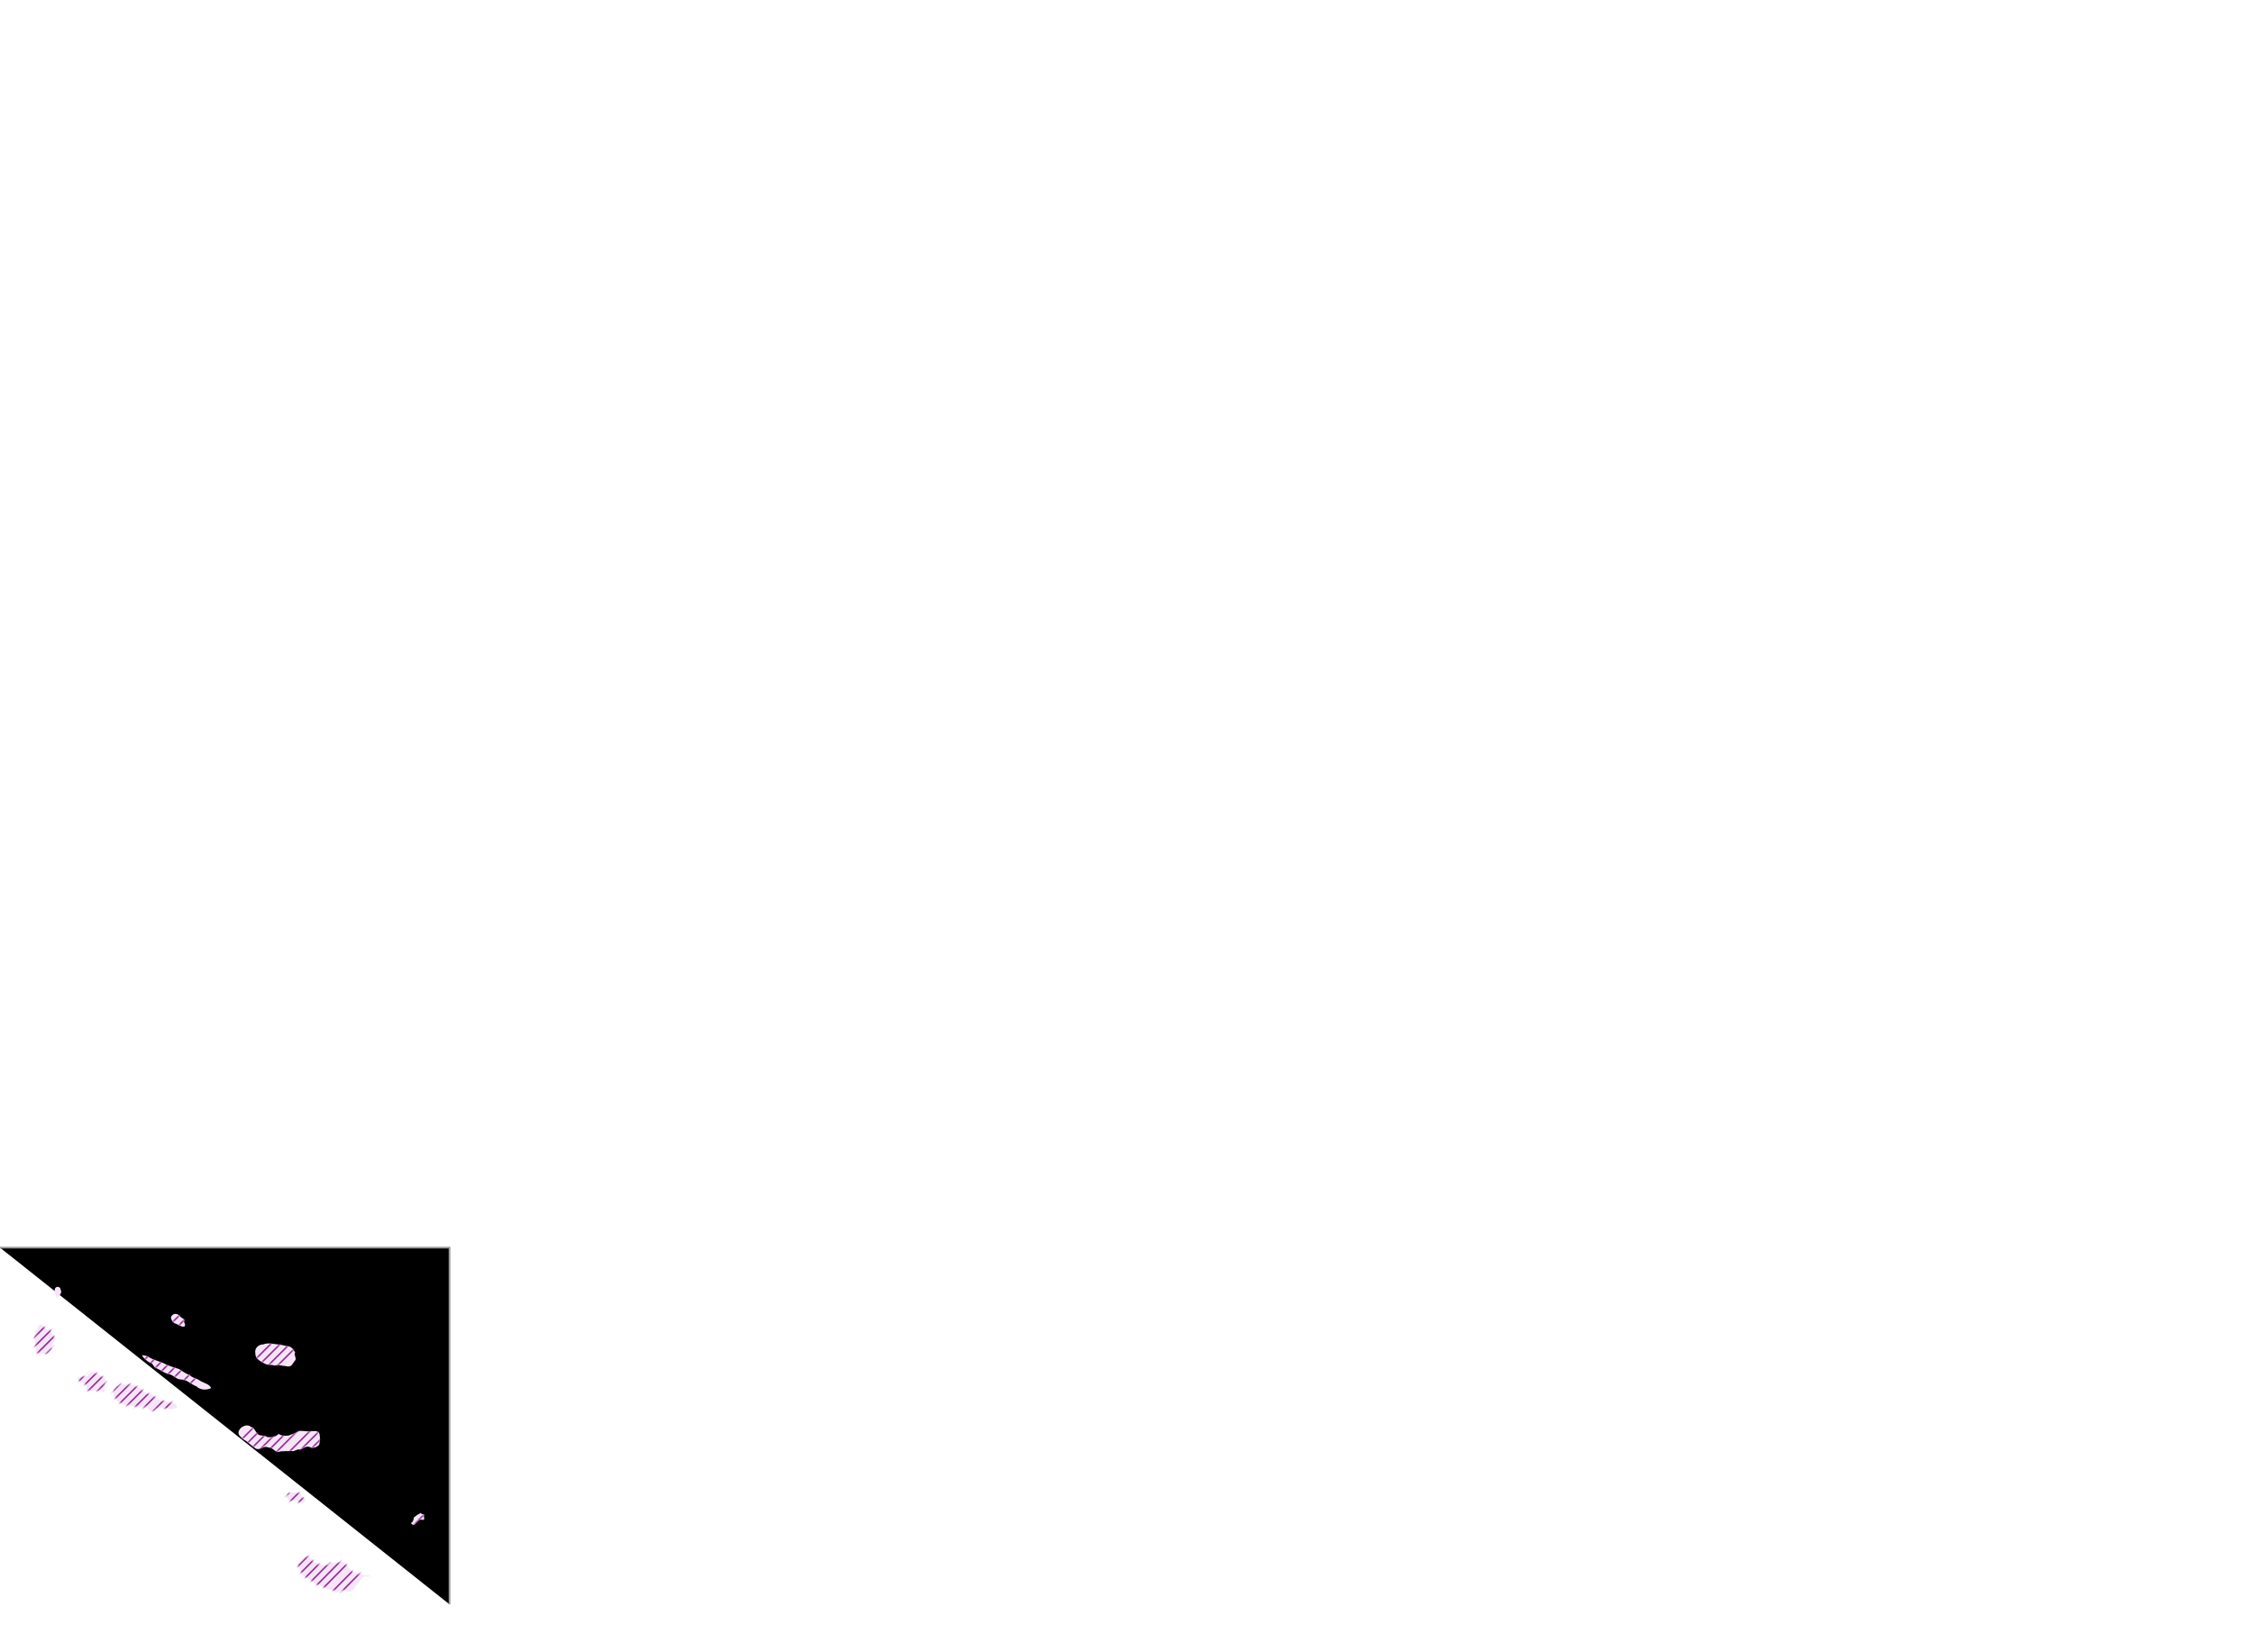 
<svg width="907px" height="665px" viewBox="0 0 907 665" version="1.1" xmlns="http://www.w3.org/2000/svg" xmlns:xlink="http://www.w3.org/1999/xlink">
    
		<!-- islas portugal -->
		<defs>
        <polygon id="path-a62zytlpdh-1" points="0 -8.52651283e-14 279.102 -8.52651283e-14 279.102 153.392 0 153.392"></polygon>
        <path d="M45.66,4.073 C46.165,3.934 46.631,3.152 46.737,2.454 C46.661,1.563 47.337,1.658 47.956,0.974 C48.37,0.648 49.062,0.438 49.593,0 C49.78,0.735 50.884,0.372 51,0.843 C50.587,1.564 51.196,1.919 50.87,2.732 C50.721,3.017 49.049,2.305 48.567,3.284 C47.887,3.613 46.881,5.588 46.309,4.632 C45.861,4.792 45.888,4.33 45.66,4.073 M17.396,31.336 C17.006,31.582 16.496,31.911 16.13,31.862 C15.677,32.411 14.712,31.149 14.222,31.135 C12.151,31.053 10.462,29.845 8.638,29.046 C7.672,29.333 7.226,28.633 6.483,28.051 C5.328,27.03 3.869,26.505 2.614,25.665 C1.341,24.391 0.766,22.712 0.097,21.064 C-0.475,19.958 1.65,19.373 2.204,18.375 C3.231,16.498 5.332,17.578 6.081,19.145 C6.432,20.218 7.719,19.793 7.943,20.365 C8.635,20.863 9.666,20.819 10.495,21.181 C11.592,20.958 12.833,20.87 13.649,19.957 C14.838,20.416 16.06,19.934 17.267,19.771 C18.453,19.301 20.216,21.397 20.349,21.727 C20.554,22.509 21.401,22.694 21.951,23.378 C22.11,24.324 23.621,23.905 23.992,24.296 C24.657,24.776 25.978,24.329 26.63,25.152 C27.063,25.083 27.699,25.283 28.071,25.12 C28.882,24.95 28.838,24.912 29.346,25.578 C29.448,26.595 28.46,24.395 28.429,25.629 C27.436,25.583 26.057,25.543 25.723,26.448 C25.535,27.036 24.771,26.922 25.208,27.624 C24.836,27.872 24.612,28.13 24.568,28.651 C23.688,28.709 22.993,29.483 23.017,30.325 C22.651,30.68 22.118,31.15 21.704,31.514 C21.188,31.808 20.264,31.882 19.633,31.468 C18.945,31.328 18.078,31.056 17.396,31.336" id="path-a62zytlpdh-3"></path>
        <path d="M58.99,15.793 C60.793,16.585 61.124,15.586 60.266,14.117 C60.992,12.778 59.392,12.992 58.387,11.521 C57.124,10.506 55.754,10.743 55.088,12.086 C54.777,12.947 56.006,14.785 56.998,14.849 C57.669,15.198 58.32,15.458 58.99,15.793 L58.99,15.793 Z M8.461,20.834 C7.759,19.648 6.838,18.06 6.402,17.008 C4.34,18.014 4.058,15.488 3.007,15.249 C1.142,15.036 1.944,17.249 0.372,17.648 C0.981,19.314 -0.61,20.473 0.274,21.642 C-0.08,22.964 0.889,24.344 0.534,25.473 C0.552,27.356 2.717,26.643 4.071,26.952 C5.624,26.947 6.467,26.285 6.953,24.793 C7.099,23.182 7.962,22.964 7.946,21.455 C8.091,21.227 8.599,21.228 8.492,20.856 L8.461,20.834 Z M8.228,1.466 C8.148,-0.478 10.605,-0.464 10.664,1.362 C11.592,2.685 8.644,5.271 8.641,3.634 C9.176,2.597 7.379,2.41 8.228,1.466 L8.228,1.466 Z M95.625,22.904 C97.547,23.178 99.507,23.225 101.47,23.847 C103.31,23.847 104.314,24.988 105.035,26.491 C104.342,27.319 105.514,28.2 105.176,29.443 C103.885,30.844 103.724,32.647 101.282,31.921 C99.715,31.877 98.267,31.146 96.766,31.735 C95.665,31.252 93.837,31.603 92.791,30.94 C91.035,29.979 88.901,29.069 88.987,26.702 C88.588,24.732 90.313,23.206 92.12,23.197 C93.278,22.783 94.411,22.681 95.625,22.904 L95.625,22.904 Z M22.359,34.899 L22.166,35.132 L22.012,35.316 L22.359,34.899 Z M22.693,34.397 L22.525,34.649 L22.359,34.899 L22.359,34.899 L22.693,34.397 Z M21.63,35.786 C22.3,33.954 24.289,34.035 25.588,34.972 C26.456,36.245 28.618,36.073 28.755,37.663 C28.091,38.603 28.98,40.189 27.943,40.638 C27.937,42.41 26.587,41.5 25.196,41.837 C23.756,41.538 21.985,42.429 20.88,41.3 C21.348,39.621 20.406,38.813 18.866,38.385 C17.481,37.692 16.366,36.214 18.72,36.18 C19.618,35.941 20.963,36.383 21.63,35.786 L21.63,35.786 Z M46.462,28.496 C48.526,29.729 51.25,30.139 53.454,31.478 C55.051,32.081 56.642,32.58 58.307,33.12 C59.709,33.922 60.901,35.03 62.533,35.461 C63.489,36.676 65.331,36.787 66.615,37.734 C68.107,38.733 70.459,39.038 71.204,40.757 C69.314,41.719 66.787,41.58 65.301,40.08 C63.112,39.331 61.553,37.308 59.086,37.326 C57.031,37.284 55.837,35.261 53.816,35.066 C52.176,34.602 50.866,33.495 49.302,32.844 C47.826,32.456 47.927,30.574 46.256,30.411 C45.16,29.632 43.881,28.719 43.366,27.513 C44.352,27.621 45.646,27.809 46.462,28.496 L46.462,28.496 Z M33.221,45.992 C32.953,44.898 31.249,43.822 31.824,42.437 C31.979,40.159 34.679,38.578 36.803,39.401 C39.207,38.744 41.196,40.157 43.21,41.148 C43.994,42.649 45.643,43.211 47.266,43.25 C48.326,44.117 49.185,45 50.416,45.6 C51.865,45.789 53.191,46.104 54.624,46.453 C55.756,46.507 57.349,47.212 57.543,48.424 C56.773,49.123 54.777,49.512 53.709,49.109 C52.446,48.935 50.466,48.218 49.483,49.149 C48.253,50.301 46.147,50.431 45.554,48.54 C43.335,48.464 41.164,48.625 39.087,47.882 C37.86,47.306 36.444,48.113 35.15,47.033 C34.793,46.597 33.797,46.224 33.221,45.992 L33.221,45.992 Z M103.515,66.054 C101.764,66.295 99.942,65.97 98.345,66.455 C96.62,66.495 96.006,64.53 94.188,64.689 C92.458,63.701 90.87,66.051 89.145,65.108 C88.158,64.377 87.242,63.767 86.177,62.802 C85.24,61.805 83.972,61.591 83.163,60.418 C81.568,59.252 82.21,57.613 83.434,56.588 C84.546,55.885 86.008,55.35 87.147,56.339 C88.767,56.801 88.883,58.23 90.05,59.364 C91.141,60.258 92.76,59.558 93.833,60.512 C95.468,60.647 97.185,60.492 98.371,59.204 C99.701,60.073 100.858,60.094 102.417,59.859 C103.688,59.352 105.455,58.82 106.68,58.003 C108.391,57.896 110.084,58.427 111.731,58.13 C112.878,57.954 114.837,57.979 114.85,59.481 C115.144,60.7 114.953,62.413 114.733,63.422 C114.114,64.534 112.029,65.29 110.89,64.488 C109.29,63.913 108.253,65.283 106.889,65.524 C105.602,65.18 104.717,66.541 103.515,66.054 L103.515,66.054 Z M106.107,86.498 C107.099,87.502 110.199,86.985 108.642,85.087 C106.983,84.559 107.847,82.68 106.496,82.807 C104.916,82.555 103.685,83.155 102.267,83.04 C100.955,84.007 101.909,85.699 102.937,86.414 C103.958,86.667 105.42,85.034 106.107,86.498 L106.107,86.498 Z" id="path-a62zytlpdh-5"></path>
        <path d="M97.098,1.902 C96.001,3.788 90.501,2.691 85.499,1.902 L85.499,1.902 C80.479,1.114 74.055,8.654 73.574,9.904 L73.574,9.904 C73.285,10.692 68.419,14.097 64.918,16.463 L64.918,16.463 C64.957,17.213 65.014,17.964 65.072,18.675 L65.072,18.675 C65.264,21.464 64.476,25.619 65.264,27.811 L65.264,27.811 C66.053,29.985 66.264,29.792 66.053,32.967 L66.053,32.967 C65.86,36.14 65.053,46.854 64.265,47.853 L64.265,47.853 C63.475,48.854 66.246,51.432 67.054,53.009 L67.054,53.009 C67.842,54.586 66.457,59.164 66.65,63.126 L66.65,63.126 C66.841,67.088 66.65,65.703 68.438,67.088 L68.438,67.088 C70.227,68.473 69.035,70.454 67.842,71.647 L67.842,71.647 C66.65,72.839 67.842,75.417 68.631,78.187 L68.631,78.187 C69.419,80.956 65.649,84.131 65.649,85.726 L65.649,85.726 C65.649,87.304 65.649,88.112 65.246,90.286 L65.246,90.286 C64.842,92.478 60.571,90.9 59.571,92.497 L59.571,92.497 C58.571,94.094 58.571,97.864 60.167,97.864 L60.167,97.864 C61.764,97.864 64.649,99.826 65.034,98.229 L65.034,98.229 C65.437,96.652 66.418,99.018 66.822,100.807 L66.822,100.807 C67.227,102.595 65.823,103.384 63.649,103.384 L63.649,103.384 C61.475,103.384 56.301,113.501 55.916,114.694 L55.916,114.694 C55.512,115.886 44.607,134.794 44.607,135.987 L44.607,135.987 C44.607,137.179 46.992,135.929 47.973,137.717 L47.973,137.717 C48.954,139.507 47.78,140.892 47.376,142.68 L47.376,142.68 C46.972,144.469 33.893,171.647 33.893,172.244 L33.893,172.244 C33.893,172.84 31.911,173.821 32.104,176.417 L32.104,176.417 C32.297,178.995 25.161,182.765 24.372,183.765 L24.372,183.765 C23.583,184.766 23.583,185.554 22.39,187.132 L22.39,187.132 C21.198,188.709 15.851,189.901 14.062,191.882 L14.062,191.882 C12.273,193.864 14.466,195.845 15.043,199.23 L15.043,199.23 C15.639,202.596 11.677,205.77 9.292,207.962 L9.292,207.962 C6.907,210.136 7.311,216.888 7.118,220.85 L7.118,220.85 C6.926,224.812 2.348,227.601 0.771,231.756 L0.771,231.756 C-0.806,235.93 0.367,237.122 1.367,238.104 L1.367,238.104 C2.348,239.103 3.945,238.508 5.329,238.296 L5.329,238.296 C6.714,238.104 8.311,238.892 8.907,239.084 L8.907,239.084 C9.503,239.277 11.677,239.277 13.273,238.296 L13.273,238.296 C14.85,237.315 14.466,237.507 16.639,238.104 L16.639,238.104 C18.813,238.699 21.005,237.911 22.794,237.103 L22.794,237.103 C24.584,236.314 25.179,234.122 25.179,232.737 L25.179,232.737 C25.179,231.352 27.16,227.967 28.545,227.178 L28.545,227.178 C29.931,226.389 30.123,227.967 29.931,229.755 L29.931,229.755 C29.738,231.544 31.507,233.525 32.508,234.526 L32.508,234.526 C33.508,235.526 30.93,236.718 28.545,237.699 L28.545,237.699 C26.16,238.699 27.95,238.488 29.931,240.469 L29.931,240.469 C31.911,242.45 25.161,240.277 23.968,240.277 L23.968,240.277 C22.776,240.277 22.776,244.239 22.179,243.45 L22.179,243.45 C21.583,242.662 17.025,241.258 13.254,241.065 L13.254,241.065 C9.484,240.873 15.235,246.028 15.831,248.009 L15.831,248.009 C16.428,249.991 17.025,251.375 15.831,254.952 L15.831,254.952 C14.639,258.531 13.658,260.108 14.831,260.319 L14.831,260.319 C16.024,260.512 18.794,259.531 20.391,259.531 L20.391,259.531 C21.986,259.531 26.546,259.531 28.527,259.127 L28.527,259.127 C30.507,258.722 30.103,257.338 31.7,259.319 L31.7,259.319 C33.297,261.3 35.663,269.629 35.066,275.38 L35.066,275.38 C34.47,281.131 29.912,289.479 28.911,291.056 L28.911,291.056 C27.911,292.652 28.315,294.633 30.296,296.807 L30.296,296.807 C32.277,298.98 30.7,302.366 30.296,303.347 L30.296,303.347 C29.892,304.347 28.699,309.098 30.488,310.695 L30.488,310.695 C32.277,312.272 27.122,314.465 26.911,320.216 L26.911,320.216 C26.718,325.967 25.91,327.563 25.719,330.737 L25.719,330.737 C25.526,333.911 23.141,334.911 21.352,336.104 L21.352,336.104 C19.563,337.296 19.755,342.047 19.755,343.451 L19.755,343.451 C19.755,344.836 19.755,344.451 17.967,345.432 L17.967,345.432 C16.178,346.433 17.37,349.01 17.37,350.203 L17.37,350.203 C17.37,351.395 15.389,352.78 12.812,355.357 L12.812,355.357 C10.234,357.935 10.427,359.32 12.216,360.127 L12.216,360.127 C14.004,360.917 15.582,361.724 16.986,360.32 L16.986,360.32 C18.371,358.935 19.967,357.935 20.563,357.742 L20.563,357.742 C21.159,357.551 26.718,357.742 28.507,357.742 L28.507,357.742 C30.296,357.742 30.296,356.954 31.488,355.954 L31.488,355.954 C32.681,354.954 34.854,355.357 37.643,355.954 L37.643,355.954 C40.414,356.55 40.817,359.127 42.799,359.32 L42.799,359.32 C44.78,359.513 46.569,359.127 47.761,360.32 L47.761,360.32 C48.954,361.512 52.32,361.108 54.108,361.321 L54.108,361.321 C55.897,361.512 58.282,361.512 59.263,362.705 L59.263,362.705 C60.263,363.897 61.648,362.897 65.014,365.687 L65.014,365.687 C68.38,368.456 69.573,372.437 73.747,372.226 L73.747,372.226 C77.921,372.034 79.902,367.475 82.884,365.475 L82.884,365.475 C85.865,363.493 92.808,362.109 95.386,361.512 L95.386,361.512 C97.963,360.917 99.56,361.32 101.926,361.32 L101.926,361.32 C102.407,361.32 102.849,361.301 103.253,361.262 L103.253,361.262 C103.234,360.705 103.291,360.205 103.176,358.378 L103.176,358.378 C103.156,355.896 102.368,356.993 101.752,355.262 L101.752,355.262 C101.118,353.53 101.598,349.452 101.752,348.048 L101.752,348.048 C101.906,346.644 101.752,345.374 101.272,344.124 L101.272,344.124 C100.81,342.874 102.522,339.74 102.06,339.258 L102.06,339.258 C101.598,338.777 99.714,333.296 99.868,331.257 L99.868,331.257 C100.022,329.218 101.906,327.333 103.156,327.025 L103.156,327.025 C104.407,326.717 104.888,325.294 104.888,322.486 L104.888,322.486 C104.888,319.678 105.35,320.447 106.292,320.139 L106.292,320.139 C107.234,319.832 107.696,318.254 107.869,317.312 L107.869,317.312 C108.023,316.369 109.446,315.581 111.485,314.811 L111.485,314.811 C113.524,314.022 114.313,310.887 114.313,309.002 L114.313,309.002 C114.313,307.117 118.083,303.828 118.544,303.828 L118.544,303.828 C119.006,303.828 120.121,304.771 122.93,302.578 L122.93,302.578 C125.757,300.385 126.853,300.693 127.95,301.635 L127.95,301.635 C129.047,302.578 129.2,302.578 131.393,301.481 L131.393,301.481 C133.585,300.385 132.797,297.25 132.797,296.615 L132.797,296.615 C132.797,295.981 134.201,295.365 134.682,294.884 L134.682,294.884 C135.144,294.423 134.99,292.383 134.99,292.383 L134.99,292.383 C134.99,292.383 134.201,291.922 133.585,291.922 L133.585,291.922 C132.971,291.922 129.027,291.768 127.777,291.614 L127.777,291.614 C126.527,291.46 126.2,289.883 126.046,289.268 L126.046,289.268 C125.892,288.633 124.314,283.786 124.314,281.593 L124.314,281.593 C124.314,279.4 125.411,278.304 120.872,275.014 L120.872,275.014 C116.313,271.726 120.083,272.341 118.679,269.686 L118.679,269.686 C117.275,267.013 120.872,264.204 121.353,263.57 L121.353,263.57 C121.814,262.935 123.237,262.781 123.237,258.088 L123.237,258.088 C123.237,253.376 125.43,251.972 126.065,250.394 L126.065,250.394 C126.699,248.836 131.874,246.625 133.913,246.625 L133.913,246.625 C135.951,246.625 134.855,243.181 134.855,241.758 L134.855,241.758 C134.855,240.354 136.433,239.411 137.529,237.834 L137.529,237.834 C138.625,236.257 140.972,232.352 140.972,231.717 L140.972,231.717 C140.972,231.083 140.818,228.275 140.972,226.851 L140.972,226.851 C141.126,225.447 136.894,224.024 136.433,223.235 L136.433,223.235 C135.951,222.446 133.451,222.292 132.817,220.562 L132.817,220.562 C132.181,218.83 130.931,219.004 129.989,218.368 L129.989,218.368 C129.047,217.734 129.047,216.964 129.047,214.753 L129.047,214.753 C129.047,212.56 127.469,210.213 126.853,208.79 L126.853,208.79 C126.219,207.386 124.969,206.905 124.969,205.347 L124.969,205.347 C124.969,203.769 127.007,200.807 127.315,199.865 L127.315,199.865 C127.623,198.923 126.853,198.461 125.738,197.345 L125.738,197.345 C124.642,196.249 124.334,196.711 123.699,194.999 L123.699,194.999 C123.064,193.267 121.506,192.959 120.718,191.709 L120.718,191.709 C119.93,190.459 117.736,188.728 117.102,187.324 L117.102,187.324 C116.467,185.92 116.64,184.035 116.948,183.093 L116.948,183.093 C117.256,182.15 120.083,182.939 121.026,183.554 L121.026,183.554 C121.968,184.189 125.411,183.554 128.7,183.554 L128.7,183.554 C131.99,183.554 133.874,182.765 135.298,183.093 L135.298,183.093 C136.702,183.401 136.875,186.381 139.837,187.016 L139.837,187.016 C142.818,187.651 141.876,186.862 142.665,186.381 L142.665,186.381 C143.453,185.92 144.241,186.074 145.492,184.805 L145.492,184.805 C146.742,183.554 145.646,181.977 145.954,179.477 L145.954,179.477 C146.262,176.975 146.415,178.072 146.896,176.803 L146.896,176.803 C147.358,175.553 147.839,175.706 148.146,174.456 L148.146,174.456 C148.454,173.205 149.877,170.84 150.647,170.071 L150.647,170.071 C151.436,169.282 152.051,166.935 152.051,163.493 L152.051,163.493 C152.051,160.049 153.936,161.453 154.244,158.78 L154.244,158.78 C154.552,156.106 146.242,150.932 144.992,149.99 L144.992,149.99 C143.742,149.047 145.78,146.7 145.78,146.7 L145.78,146.7 C145.78,146.7 146.569,145.124 146.876,144.027 L146.876,144.027 C147.184,142.93 153.148,143.873 153.148,143.873 L153.148,143.873 C153.148,143.873 154.725,143.084 155.34,142.142 L155.34,142.142 C155.975,141.2 157.071,141.046 158.63,140.892 L158.63,140.892 C160.206,140.738 161.61,138.218 161.457,136.814 L161.457,136.814 C161.303,135.41 160.36,134.775 159.418,133.044 L159.418,133.044 C158.476,131.313 158.63,130.216 159.572,128.485 L159.572,128.485 C160.514,126.755 161.918,124.869 162.092,123.619 L162.092,123.619 C162.246,122.369 161.784,121.099 161.61,119.541 L161.61,119.541 C161.457,117.964 161.61,117.503 162.092,116.867 L162.092,116.867 C162.553,116.233 163.669,115.925 164.13,111.693 L164.13,111.693 C164.592,107.462 163.496,99.152 163.496,96.632 L163.496,96.632 C163.496,94.132 159.726,90.824 159.572,89.42 L159.572,89.42 C159.418,88.016 164.592,88.939 165.227,88.939 L165.227,88.939 C165.861,88.939 170.401,82.668 171.343,81.572 L171.343,81.572 C172.286,80.476 176.209,76.552 177.614,74.994 L177.614,74.994 C179.018,73.417 184.365,74.359 184.981,73.59 L184.981,73.59 C185.615,72.801 185.442,71.397 188.751,69.358 L188.751,69.358 C192.039,67.319 191.271,68.416 193.309,66.223 L193.309,66.223 C195.348,64.03 197.387,61.684 197.695,59.01 L197.695,59.01 C198.003,56.336 200.676,56.971 201.619,53.528 L201.619,53.528 C202.151,51.583 202.131,51.585 201.672,51.586 L201.672,51.586 C201.319,51.587 200.707,51.587 199.887,50.7 L199.887,50.7 C198.003,48.662 199.58,50.066 200.195,47.873 L200.195,47.873 C200.83,45.68 200.195,46.295 197.849,43.949 L197.849,43.949 C195.502,41.603 193.617,43.487 193.463,43.949 L193.463,43.949 C193.309,44.411 188.135,43.487 185.943,41.757 L185.943,41.757 C183.75,40.025 185.307,34.389 185.943,31.562 L185.943,31.562 C186.577,28.735 187.981,27.177 187.039,24.503 L187.039,24.503 C186.359,22.572 183.14,22.778 181.049,22.984 L181.049,22.984 C180.245,23.063 179.607,23.142 179.345,23.099 L179.345,23.099 C178.403,22.945 177.941,21.367 176.825,20.117 L176.825,20.117 C175.729,18.867 173.536,19.655 172.902,20.753 L172.902,20.753 C172.266,21.849 168.342,21.541 166.15,20.117 L166.15,20.117 C163.958,18.713 164.573,19.329 162.534,19.329 L162.534,19.329 C160.495,19.329 156.879,18.386 155.321,17.136 L155.321,17.136 C153.743,15.885 153.436,19.021 153.59,22.311 L153.59,22.311 C153.743,25.599 148.415,24.503 148.415,24.503 L148.415,24.503 C148.415,24.503 144.973,24.965 141.203,24.965 L141.203,24.965 C137.433,24.965 137.76,23.388 136.971,23.388 L136.971,23.388 C136.183,23.388 134.933,24.792 132.739,25.272 L132.739,25.272 C130.547,25.734 130.066,22.772 128.969,20.098 L128.969,20.098 C127.873,17.424 123.487,19.79 121.122,20.887 L121.122,20.887 C118.775,21.983 118.929,21.041 117.987,20.098 L117.987,20.098 C117.044,19.156 116.41,19.002 116.102,19.637 L116.102,19.637 C115.794,20.271 112.024,21.675 111.082,21.675 L111.082,21.675 C110.139,21.675 105.908,22.311 104.484,22.137 L104.484,22.137 C103.08,21.983 102.138,20.733 101.81,17.906 L101.81,17.906 C101.502,15.078 102.272,10.212 105.099,10.058 L105.099,10.058 C107.927,9.904 108.235,8.019 108.388,5.98 L108.388,5.98 C108.542,3.941 104.311,2.691 102.907,0.96 L102.907,0.96 C102.366,0.293 101.541,0 100.669,0 L100.669,0 C99.28,0 97.771,0.744 97.098,1.902" id="path-a62zytlpdh-7"></path>
    </defs>




		<g id="islas-portugal-copy" transform="translate(0, 502.234)">
				<polyline id="Path-3" stroke="#979797" stroke-width="0.7" points="0 0 180.966 0 180.966 143.603"></polyline>
				<g id="Group-2" transform="translate(119.793, 106.766)">
						<mask id="mask-a62zytlpdh-4" fill="white">
								<use xlink:href="#path-a62zytlpdh-3"></use>
						</mask>
						<use id="Mask" fill="#F7E4F9" xlink:href="#path-a62zytlpdh-3"></use>
						<g mask="url(#mask-a62zytlpdh-4)" stroke="#913393" stroke-linecap="square" stroke-width="0.634">
								<g transform="translate(-110.683, -87.872)">
										<line x1="33.331" y1="0.637" x2="0.629" y2="33.748" id="Line-3"></line>
										<line x1="38.362" y1="3.184" x2="5.66" y2="36.295" id="Line-3-Copy-2"></line>
										<line x1="54.713" y1="14.645" x2="22.011" y2="47.756" id="Line-3-Copy-4"></line>
										<line x1="59.744" y1="17.192" x2="27.042" y2="50.303" id="Line-3-Copy-6"></line>
										<line x1="71.064" y1="15.919" x2="34.589" y2="52.85" id="Line-3-Copy-8"></line>
										<line x1="69.806" y1="13.372" x2="33.331" y2="50.303" id="Line-3-Copy-44"></line>
										<line x1="72.322" y1="22.286" x2="39.62" y2="55.397" id="Line-3-Copy-10"></line>
										<line x1="77.353" y1="24.833" x2="44.651" y2="57.944" id="Line-3-Copy-12"></line>
										<line x1="82.384" y1="28.654" x2="49.682" y2="61.765" id="Line-3-Copy-14"></line>
										<line x1="112.57" y1="18.466" x2="79.868" y2="51.577" id="Line-3-Copy-16"></line>
										<line x1="117.601" y1="21.013" x2="84.899" y2="54.124" id="Line-3-Copy-18"></line>
										<line x1="117.601" y1="40.115" x2="84.899" y2="73.226" id="Line-3-Copy-20"></line>
										<line x1="121.375" y1="43.936" x2="88.673" y2="77.047" id="Line-3-Copy-22"></line>
										<line x1="125.148" y1="47.756" x2="92.446" y2="80.867" id="Line-3-Copy-24"></line>
										<line x1="130.179" y1="51.577" x2="97.477" y2="84.688" id="Line-3-Copy-26"></line>
										<line x1="135.21" y1="54.124" x2="102.508" y2="87.235" id="Line-3-Copy-28"></line>
										<line x1="138.983" y1="59.218" x2="106.281" y2="92.329" id="Line-3-Copy-30"></line>
										<line x1="141.499" y1="64.312" x2="108.797" y2="97.423" id="Line-3-Copy-32"></line>
										<line x1="137.725" y1="82.141" x2="105.024" y2="115.252" id="Line-3-Copy-34"></line>
										<line x1="141.499" y1="85.961" x2="108.797" y2="119.073" id="Line-3-Copy-36"></line>
										<line x1="145.272" y1="89.782" x2="112.57" y2="122.893" id="Line-3-Copy-38"></line>
										<line x1="150.303" y1="93.602" x2="117.601" y2="126.714" id="Line-3-Copy-40"></line>
										<line x1="175.458" y1="74.5" x2="142.757" y2="107.611" id="Line-3-Copy-42"></line>
										<line x1="34.589" y1="3.184" x2="1.887" y2="36.295" id="Line-3-Copy"></line>
										<line x1="39.62" y1="5.731" x2="6.918" y2="38.842" id="Line-3-Copy-3"></line>
										<line x1="55.971" y1="17.192" x2="23.269" y2="50.303" id="Line-3-Copy-5"></line>
										<line x1="61.002" y1="19.739" x2="28.3" y2="52.85" id="Line-3-Copy-7"></line>
										<line x1="68.548" y1="22.286" x2="35.846" y2="55.397" id="Line-3-Copy-9"></line>
										<line x1="73.579" y1="24.833" x2="40.877" y2="57.944" id="Line-3-Copy-11"></line>
										<line x1="78.61" y1="27.38" x2="45.908" y2="60.491" id="Line-3-Copy-13"></line>
										<line x1="83.641" y1="31.201" x2="50.94" y2="64.312" id="Line-3-Copy-15"></line>
										<line x1="113.828" y1="21.013" x2="81.126" y2="54.124" id="Line-3-Copy-17"></line>
										<line x1="118.859" y1="23.56" x2="86.157" y2="56.671" id="Line-3-Copy-19"></line>
										<line x1="118.859" y1="42.662" x2="86.157" y2="75.773" id="Line-3-Copy-21"></line>
										<line x1="122.632" y1="46.483" x2="89.93" y2="79.594" id="Line-3-Copy-23"></line>
										<line x1="126.406" y1="50.303" x2="93.704" y2="83.414" id="Line-3-Copy-25"></line>
										<line x1="131.437" y1="54.124" x2="98.735" y2="87.235" id="Line-3-Copy-27"></line>
										<line x1="136.468" y1="56.671" x2="103.766" y2="89.782" id="Line-3-Copy-29"></line>
										<line x1="140.241" y1="61.765" x2="107.539" y2="94.876" id="Line-3-Copy-31"></line>
										<line x1="142.757" y1="66.859" x2="110.055" y2="99.97" id="Line-3-Copy-33"></line>
										<line x1="138.983" y1="84.688" x2="106.281" y2="117.799" id="Line-3-Copy-35"></line>
										<line x1="142.757" y1="88.508" x2="110.055" y2="121.62" id="Line-3-Copy-37"></line>
										<line x1="146.53" y1="92.329" x2="113.828" y2="125.44" id="Line-3-Copy-39"></line>
										<line x1="151.561" y1="96.149" x2="118.859" y2="129.261" id="Line-3-Copy-41"></line>
										<line x1="176.716" y1="77.047" x2="144.014" y2="110.158" id="Line-3-Copy-43"></line>
								</g>
						</g>
				</g>


				<g id="Group-2" transform="translate(13.793, 15.766)">
						<mask id="mask-a62zytlpdh-6" fill="white">
								<use xlink:href="#path-a62zytlpdh-5"></use>
						</mask>
						<use id="Mask" fill="#F7E4F9" xlink:href="#path-a62zytlpdh-5"></use>
						<g mask="url(#mask-a62zytlpdh-6)" stroke="#913393" stroke-linecap="square" stroke-width="0.634">
								<g transform="translate(-10.171, -3.812)">
										<line x1="33.69" y1="0.635" x2="0.636" y2="33.673" id="Line-3"></line>
										<line x1="38.776" y1="3.177" x2="5.721" y2="36.215" id="Line-3-Copy-2"></line>
										<line x1="55.303" y1="14.613" x2="22.248" y2="47.651" id="Line-3-Copy-4"></line>
										<line x1="60.389" y1="17.154" x2="27.334" y2="50.192" id="Line-3-Copy-6"></line>
										<line x1="71.831" y1="15.884" x2="34.962" y2="52.734" id="Line-3-Copy-8"></line>
										<line x1="70.559" y1="13.342" x2="33.69" y2="50.192" id="Line-3-Copy-44"></line>
										<line x1="73.102" y1="22.237" x2="40.047" y2="55.275" id="Line-3-Copy-10"></line>
										<line x1="78.187" y1="24.778" x2="45.132" y2="57.816" id="Line-3-Copy-12"></line>
										<line x1="83.273" y1="28.59" x2="50.218" y2="61.628" id="Line-3-Copy-14"></line>
										<line x1="113.785" y1="18.425" x2="80.73" y2="51.463" id="Line-3-Copy-16"></line>
										<line x1="118.87" y1="20.966" x2="85.815" y2="54.004" id="Line-3-Copy-18"></line>
										<line x1="118.87" y1="40.027" x2="85.815" y2="73.064" id="Line-3-Copy-20"></line>
										<line x1="122.684" y1="43.839" x2="89.629" y2="76.877" id="Line-3-Copy-22"></line>
										<line x1="126.498" y1="47.651" x2="93.443" y2="80.689" id="Line-3-Copy-24"></line>
										<line x1="131.583" y1="51.463" x2="98.529" y2="84.501" id="Line-3-Copy-26"></line>
										<line x1="136.669" y1="54.004" x2="103.614" y2="87.042" id="Line-3-Copy-28"></line>
										<line x1="140.483" y1="59.087" x2="107.428" y2="92.125" id="Line-3-Copy-30"></line>
										<line x1="143.025" y1="64.17" x2="109.971" y2="97.208" id="Line-3-Copy-32"></line>
										<line x1="139.211" y1="81.959" x2="106.157" y2="114.997" id="Line-3-Copy-34"></line>
										<line x1="143.025" y1="85.771" x2="109.971" y2="118.809" id="Line-3-Copy-36"></line>
										<line x1="146.839" y1="89.583" x2="113.785" y2="122.621" id="Line-3-Copy-38"></line>
										<line x1="151.925" y1="93.395" x2="118.87" y2="126.433" id="Line-3-Copy-40"></line>
										<line x1="177.352" y1="74.335" x2="144.297" y2="107.373" id="Line-3-Copy-42"></line>
										<line x1="34.962" y1="3.177" x2="1.907" y2="36.215" id="Line-3-Copy"></line>
										<line x1="40.047" y1="5.718" x2="6.992" y2="38.756" id="Line-3-Copy-3"></line>
										<line x1="56.574" y1="17.154" x2="23.52" y2="50.192" id="Line-3-Copy-5"></line>
										<line x1="61.66" y1="19.696" x2="28.605" y2="52.734" id="Line-3-Copy-7"></line>
										<line x1="69.288" y1="22.237" x2="36.233" y2="55.275" id="Line-3-Copy-9"></line>
										<line x1="74.373" y1="24.778" x2="41.318" y2="57.816" id="Line-3-Copy-11"></line>
										<line x1="79.459" y1="27.32" x2="46.404" y2="60.358" id="Line-3-Copy-13"></line>
										<line x1="84.544" y1="31.132" x2="51.489" y2="64.17" id="Line-3-Copy-15"></line>
										<line x1="115.056" y1="20.966" x2="82.001" y2="54.004" id="Line-3-Copy-17"></line>
										<line x1="120.141" y1="23.508" x2="87.087" y2="56.546" id="Line-3-Copy-19"></line>
										<line x1="120.141" y1="42.568" x2="87.087" y2="75.606" id="Line-3-Copy-21"></line>
										<line x1="123.955" y1="46.38" x2="90.901" y2="79.418" id="Line-3-Copy-23"></line>
										<line x1="127.769" y1="50.192" x2="94.715" y2="83.23" id="Line-3-Copy-25"></line>
										<line x1="132.855" y1="54.004" x2="99.8" y2="87.042" id="Line-3-Copy-27"></line>
										<line x1="137.94" y1="56.546" x2="104.885" y2="89.583" id="Line-3-Copy-29"></line>
										<line x1="141.754" y1="61.628" x2="108.699" y2="94.666" id="Line-3-Copy-31"></line>
										<line x1="144.297" y1="66.711" x2="111.242" y2="99.749" id="Line-3-Copy-33"></line>
										<line x1="140.483" y1="84.501" x2="107.428" y2="117.539" id="Line-3-Copy-35"></line>
										<line x1="144.297" y1="88.313" x2="111.242" y2="121.351" id="Line-3-Copy-37"></line>
										<line x1="148.111" y1="92.125" x2="115.056" y2="125.163" id="Line-3-Copy-39"></line>
										<line x1="153.196" y1="95.937" x2="120.141" y2="128.975" id="Line-3-Copy-41"></line>
										<line x1="178.623" y1="76.877" x2="145.568" y2="109.914" id="Line-3-Copy-43"></line>
								</g>
						</g>
				</g>
		</g>
		
		
		
		
		
		
		
		
		
		
		
		
		
		
		
		
		
		
		
		
		
		
		
		
		
				
		<!--
		<g id="portugal-stripes" opacity="0.443847656" transform="translate(130.801195, 114.577247)">
			<mask id="mask-a62zytlpdh-8" fill="white">
					<use xlink:href="#path-a62zytlpdh-7"></use>
			</mask>
			<g id="Clip-410"></g>
			<line x1="201.636893" y1="51.9911" x2="-176.730107" y2="288.4001" id="Stroke-334" stroke="#913393" stroke-width="0.906" mask="url(#mask-a62zytlpdh-8)"></line>
			<line x1="202.172993" y1="65.5332" x2="-175.614007" y2="301.5802" id="Stroke-337" stroke="#913393" stroke-width="0.906" mask="url(#mask-a62zytlpdh-8)"></line>
			<line x1="211.228193" y1="74.6171" x2="-166.558807" y2="310.6641" id="Stroke-340" stroke="#913393" stroke-width="0.906" mask="url(#mask-a62zytlpdh-8)"></line>
			<line x1="211.228193" y1="89.1987" x2="-166.558807" y2="325.2457" id="Stroke-343" stroke="#913393" stroke-width="0.906" mask="url(#mask-a62zytlpdh-8)"></line>
			<line x1="220.787593" y1="97.2919" x2="-156.999407" y2="333.3389" id="Stroke-346" stroke="#913393" stroke-width="0.906" mask="url(#mask-a62zytlpdh-8)"></line>
			<line x1="228.401993" y1="106.3726" x2="-149.385007" y2="342.4196" id="Stroke-349" stroke="#913393" stroke-width="0.906" mask="url(#mask-a62zytlpdh-8)"></line>
			<line x1="237.562993" y1="115.5336" x2="-140.224007" y2="351.5806" id="Stroke-352" stroke="#913393" stroke-width="0.906" mask="url(#mask-a62zytlpdh-8)"></line>
			<line x1="246.239393" y1="124.2099" x2="-131.547607" y2="360.2569" id="Stroke-355" stroke="#913393" stroke-width="0.906" mask="url(#mask-a62zytlpdh-8)"></line>
			<line x1="255.566693" y1="132.5765" x2="-122.220307" y2="368.6235" id="Stroke-358" stroke="#913393" stroke-width="0.906" mask="url(#mask-a62zytlpdh-8)"></line>
			<line x1="263.913993" y1="141.8845" x2="-113.873007" y2="377.9315" id="Stroke-361" stroke="#913393" stroke-width="0.906" mask="url(#mask-a62zytlpdh-8)"></line>
			<line x1="263.913993" y1="155.6775" x2="-113.873007" y2="391.7245" id="Stroke-364" stroke="#913393" stroke-width="0.906" mask="url(#mask-a62zytlpdh-8)"></line>
			<line x1="272.558593" y1="165.2582" x2="-105.228407" y2="401.3052" id="Stroke-367" stroke="#913393" stroke-width="0.906" mask="url(#mask-a62zytlpdh-8)"></line>
			<line x1="281.308593" y1="174.0082" x2="-96.4784073" y2="410.0552" id="Stroke-370" stroke="#913393" stroke-width="0.906" mask="url(#mask-a62zytlpdh-8)"></line>
			<line x1="290.571193" y1="182.2536" x2="-87.2168073" y2="418.3006" id="Stroke-373" stroke="#913393" stroke-width="0.906" mask="url(#mask-a62zytlpdh-8)"></line>
			<line x1="298.685193" y1="191.3847" x2="-79.1018073" y2="427.4317" id="Stroke-376" stroke="#913393" stroke-width="0.906" mask="url(#mask-a62zytlpdh-8)"></line>
			<line x1="308.402393" y1="199.5999" x2="-69.3846073" y2="435.6469" id="Stroke-379" stroke="#913393" stroke-width="0.906" mask="url(#mask-a62zytlpdh-8)"></line>
			<line x1="316.776193" y1="208.3618" x2="-61.0108073" y2="444.4088" id="Stroke-382" stroke="#913393" stroke-width="0.906" mask="url(#mask-a62zytlpdh-8)"></line>
			<line x1="336.890893" y1="210.2115" x2="-40.8961073" y2="446.2585" id="Stroke-385" stroke="#913393" stroke-width="0.906" mask="url(#mask-a62zytlpdh-8)"></line>
			<line x1="201.057393" y1="37.6543" x2="-176.729607" y2="273.7013" id="Stroke-388" stroke="#913393" stroke-width="0.906" mask="url(#mask-a62zytlpdh-8)"></line>
			<line x1="201.057393" y1="23.3032" x2="-176.729607" y2="259.3502" id="Stroke-391" stroke="#913393" stroke-width="0.906" mask="url(#mask-a62zytlpdh-8)"></line>
			<line x1="193.945893" y1="13.6473" x2="-183.841107" y2="249.6943" id="Stroke-394" stroke="#913393" stroke-width="0.906" mask="url(#mask-a62zytlpdh-8)"></line>
			<line x1="184.646493" y1="5.3773" x2="-193.140507" y2="241.4243" id="Stroke-397" stroke="#913393" stroke-width="0.906" mask="url(#mask-a62zytlpdh-8)"></line>
			<line x1="174.764893" y1="-3.0568" x2="-203.022107" y2="232.9902" id="Stroke-400" stroke="#913393" stroke-width="0.906" mask="url(#mask-a62zytlpdh-8)"></line>
			<line x1="165.232693" y1="-11.589" x2="-212.554307" y2="224.458" id="Stroke-403" stroke="#913393" stroke-width="0.906" mask="url(#mask-a62zytlpdh-8)"></line>
			<line x1="158.542793" y1="-21.5799" x2="-219.244207" y2="214.4671" id="Stroke-406" stroke="#913393" stroke-width="0.906" mask="url(#mask-a62zytlpdh-8)"></line>
			<line x1="147.997093" y1="-28.8246" x2="-229.789907" y2="207.2224" id="Stroke-409" stroke="#913393" stroke-width="0.906" mask="url(#mask-a62zytlpdh-8)"></line>
		</g>
		-->
</svg>